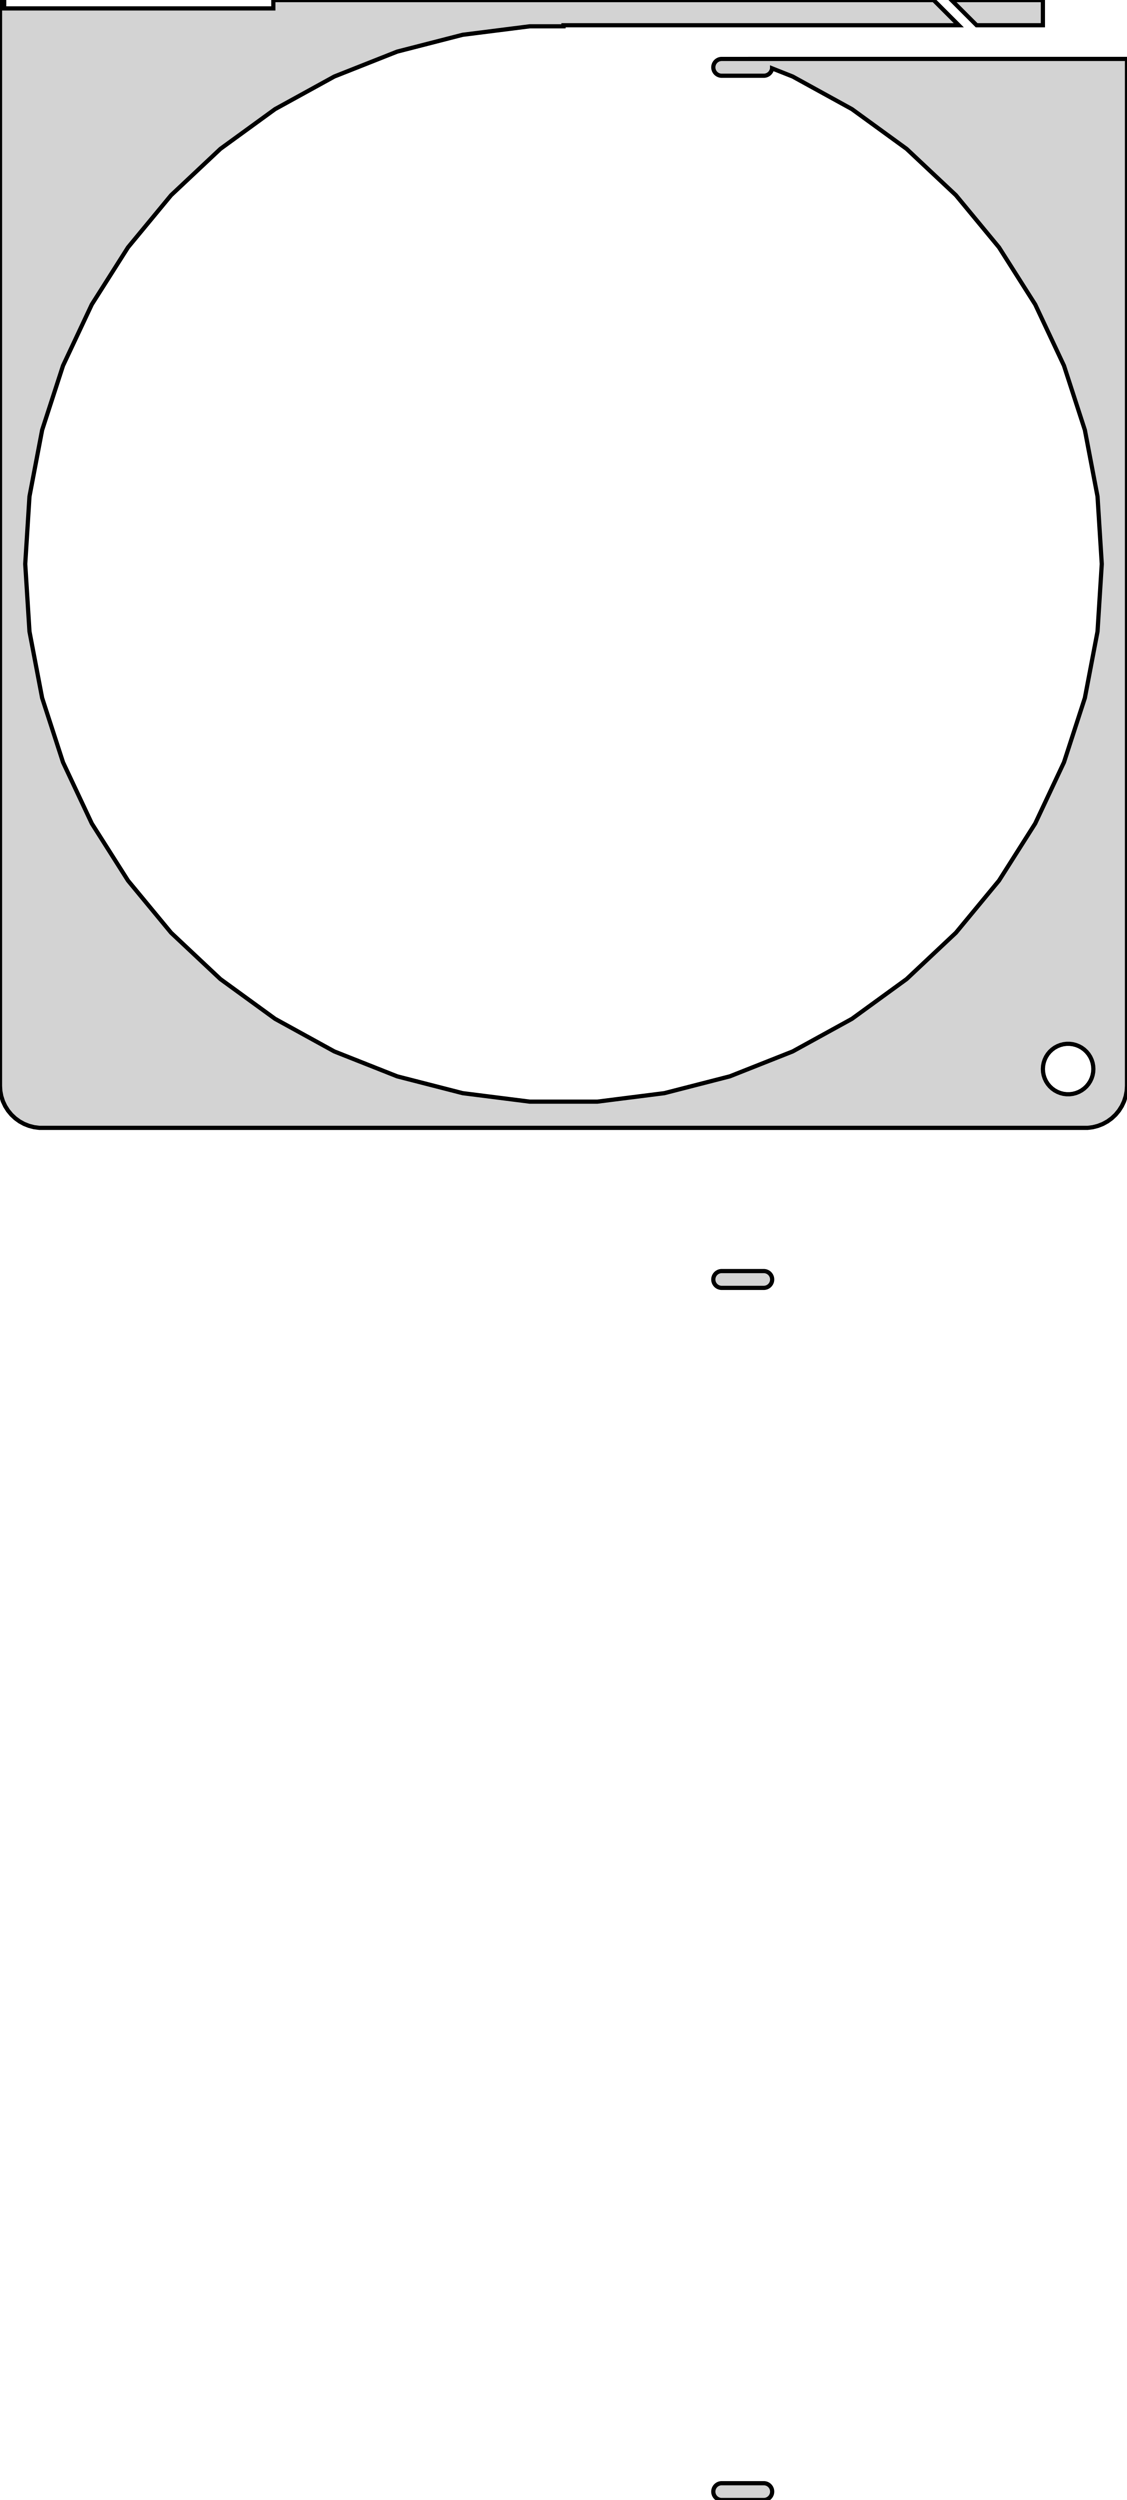 <?xml version="1.0" standalone="no"?>
<!DOCTYPE svg PUBLIC "-//W3C//DTD SVG 1.1//EN" "http://www.w3.org/Graphics/SVG/1.1/DTD/svg11.dtd">
<svg width="134mm" height="297mm" viewBox="-67 -355 134 297" xmlns="http://www.w3.org/2000/svg" version="1.1">
<title>OpenSCAD Model</title>
<path d="
M 62.937,-221.089 L 63.545,-221.245 L 64.129,-221.476 L 64.679,-221.778 L 65.187,-222.147 L 65.645,-222.577
 L 66.045,-223.061 L 66.382,-223.591 L 66.649,-224.159 L 66.843,-224.757 L 66.961,-225.373 L 67,-226
 L 67,-348 L 21.968,-348 L 21.973,-347.998 L 18.748,-347.998 L 18.624,-347.982 L 18.502,-347.951
 L 18.385,-347.905 L 18.275,-347.844 L 18.174,-347.771 L 18.082,-347.685 L 18.002,-347.588 L 17.935,-347.482
 L 17.881,-347.368 L 17.842,-347.249 L 17.819,-347.125 L 17.811,-347 L 17.819,-346.875 L 17.842,-346.751
 L 17.881,-346.632 L 17.935,-346.518 L 18.002,-346.412 L 18.082,-346.315 L 18.174,-346.229 L 18.275,-346.156
 L 18.385,-346.095 L 18.502,-346.049 L 18.624,-346.018 L 18.748,-346.002 L 23.874,-346.002 L 23.998,-346.018
 L 24.12,-346.049 L 24.237,-346.095 L 24.347,-346.156 L 24.448,-346.229 L 24.54,-346.315 L 24.62,-346.412
 L 24.687,-346.518 L 24.741,-346.632 L 24.78,-346.751 L 24.803,-346.875 L 24.803,-346.878 L 27.25,-345.909
 L 34.293,-342.037 L 40.795,-337.313 L 46.654,-331.811 L 51.777,-325.618 L 56.084,-318.832 L 59.506,-311.56
 L 61.989,-303.916 L 63.495,-296.021 L 64,-288 L 63.495,-279.979 L 61.989,-272.084 L 59.506,-264.44
 L 56.084,-257.168 L 51.777,-250.382 L 46.654,-244.189 L 40.795,-238.687 L 34.293,-233.963 L 27.25,-230.091
 L 19.777,-227.132 L 11.992,-225.134 L 4.019,-224.126 L -4.019,-224.126 L -11.992,-225.134 L -19.777,-227.132
 L -27.25,-230.091 L -34.293,-233.963 L -40.795,-238.687 L -46.654,-244.189 L -51.777,-250.382 L -56.084,-257.168
 L -59.506,-264.44 L -61.989,-272.084 L -63.495,-279.979 L -64,-288 L -63.495,-296.021 L -61.989,-303.916
 L -59.506,-311.56 L -56.084,-318.832 L -51.777,-325.618 L -46.654,-331.811 L -40.795,-337.313 L -34.293,-342.037
 L -27.25,-345.909 L -19.777,-348.868 L -11.992,-350.866 L -4.019,-351.874 L 0,-351.874 L 0,-352
 L 47,-352 L 44.01,-354.99 L -34.5,-354.99 L -34.5,-354 L -66.5,-354 L -66.5,-355
 L -67,-355 L -67,-226 L -66.961,-225.373 L -66.843,-224.757 L -66.649,-224.159 L -66.382,-223.591
 L -66.045,-223.061 L -65.645,-222.577 L -65.187,-222.147 L -64.679,-221.778 L -64.129,-221.476 L -63.545,-221.245
 L -62.937,-221.089 L -62.314,-221.01 L 62.314,-221.01 z
M 59.812,-225.006 L 59.438,-225.053 L 59.073,-225.147 L 58.723,-225.286 L 58.392,-225.467 L 58.088,-225.688
 L 57.813,-225.946 L 57.573,-226.237 L 57.371,-226.555 L 57.211,-226.896 L 57.094,-227.254 L 57.024,-227.624
 L 57,-228 L 57.024,-228.376 L 57.094,-228.746 L 57.211,-229.104 L 57.371,-229.445 L 57.573,-229.763
 L 57.813,-230.054 L 58.088,-230.312 L 58.392,-230.533 L 58.723,-230.714 L 59.073,-230.853 L 59.438,-230.947
 L 59.812,-230.994 L 60.188,-230.994 L 60.562,-230.947 L 60.927,-230.853 L 61.277,-230.714 L 61.608,-230.533
 L 61.912,-230.312 L 62.187,-230.054 L 62.427,-229.763 L 62.629,-229.445 L 62.789,-229.104 L 62.906,-228.746
 L 62.976,-228.376 L 63,-228 L 62.976,-227.624 L 62.906,-227.254 L 62.789,-226.896 L 62.629,-226.555
 L 62.427,-226.237 L 62.187,-225.946 L 61.912,-225.688 L 61.608,-225.467 L 61.277,-225.286 L 60.927,-225.147
 L 60.562,-225.053 L 60.188,-225.006 z
M 57,-354.99 L 46.131,-354.99 L 49.121,-352 L 57,-352 z
M 23.998,-202.018 L 24.12,-202.049 L 24.237,-202.095 L 24.347,-202.156 L 24.448,-202.229 L 24.54,-202.315
 L 24.62,-202.412 L 24.687,-202.518 L 24.741,-202.632 L 24.78,-202.751 L 24.803,-202.875 L 24.811,-203
 L 24.803,-203.125 L 24.78,-203.249 L 24.741,-203.368 L 24.687,-203.482 L 24.62,-203.588 L 24.54,-203.685
 L 24.448,-203.771 L 24.347,-203.844 L 24.237,-203.905 L 24.12,-203.951 L 23.998,-203.982 L 23.874,-203.998
 L 18.748,-203.998 L 18.624,-203.982 L 18.502,-203.951 L 18.385,-203.905 L 18.275,-203.844 L 18.174,-203.771
 L 18.082,-203.685 L 18.002,-203.588 L 17.935,-203.482 L 17.881,-203.368 L 17.842,-203.249 L 17.819,-203.125
 L 17.811,-203 L 17.819,-202.875 L 17.842,-202.751 L 17.881,-202.632 L 17.935,-202.518 L 18.002,-202.412
 L 18.082,-202.315 L 18.174,-202.229 L 18.275,-202.156 L 18.385,-202.095 L 18.502,-202.049 L 18.624,-202.018
 L 18.748,-202.002 L 23.874,-202.002 z
M 23.998,-58.018 L 24.12,-58.049 L 24.237,-58.095 L 24.347,-58.156 L 24.448,-58.23 L 24.54,-58.315
 L 24.62,-58.412 L 24.687,-58.518 L 24.741,-58.632 L 24.78,-58.751 L 24.803,-58.875 L 24.811,-59
 L 24.803,-59.125 L 24.78,-59.249 L 24.741,-59.368 L 24.687,-59.482 L 24.62,-59.588 L 24.54,-59.684
 L 24.448,-59.77 L 24.347,-59.844 L 24.237,-59.905 L 24.12,-59.951 L 23.998,-59.982 L 23.874,-59.998
 L 18.748,-59.998 L 18.624,-59.982 L 18.502,-59.951 L 18.385,-59.905 L 18.275,-59.844 L 18.174,-59.77
 L 18.082,-59.684 L 18.002,-59.588 L 17.935,-59.482 L 17.881,-59.368 L 17.842,-59.249 L 17.819,-59.125
 L 17.811,-59 L 17.819,-58.875 L 17.842,-58.751 L 17.881,-58.632 L 17.935,-58.518 L 18.002,-58.412
 L 18.082,-58.315 L 18.174,-58.23 L 18.275,-58.156 L 18.385,-58.095 L 18.502,-58.049 L 18.624,-58.018
 L 18.748,-58.002 L 23.874,-58.002 z
" stroke="black" fill="lightgray" stroke-width="0.5"/>
</svg>
